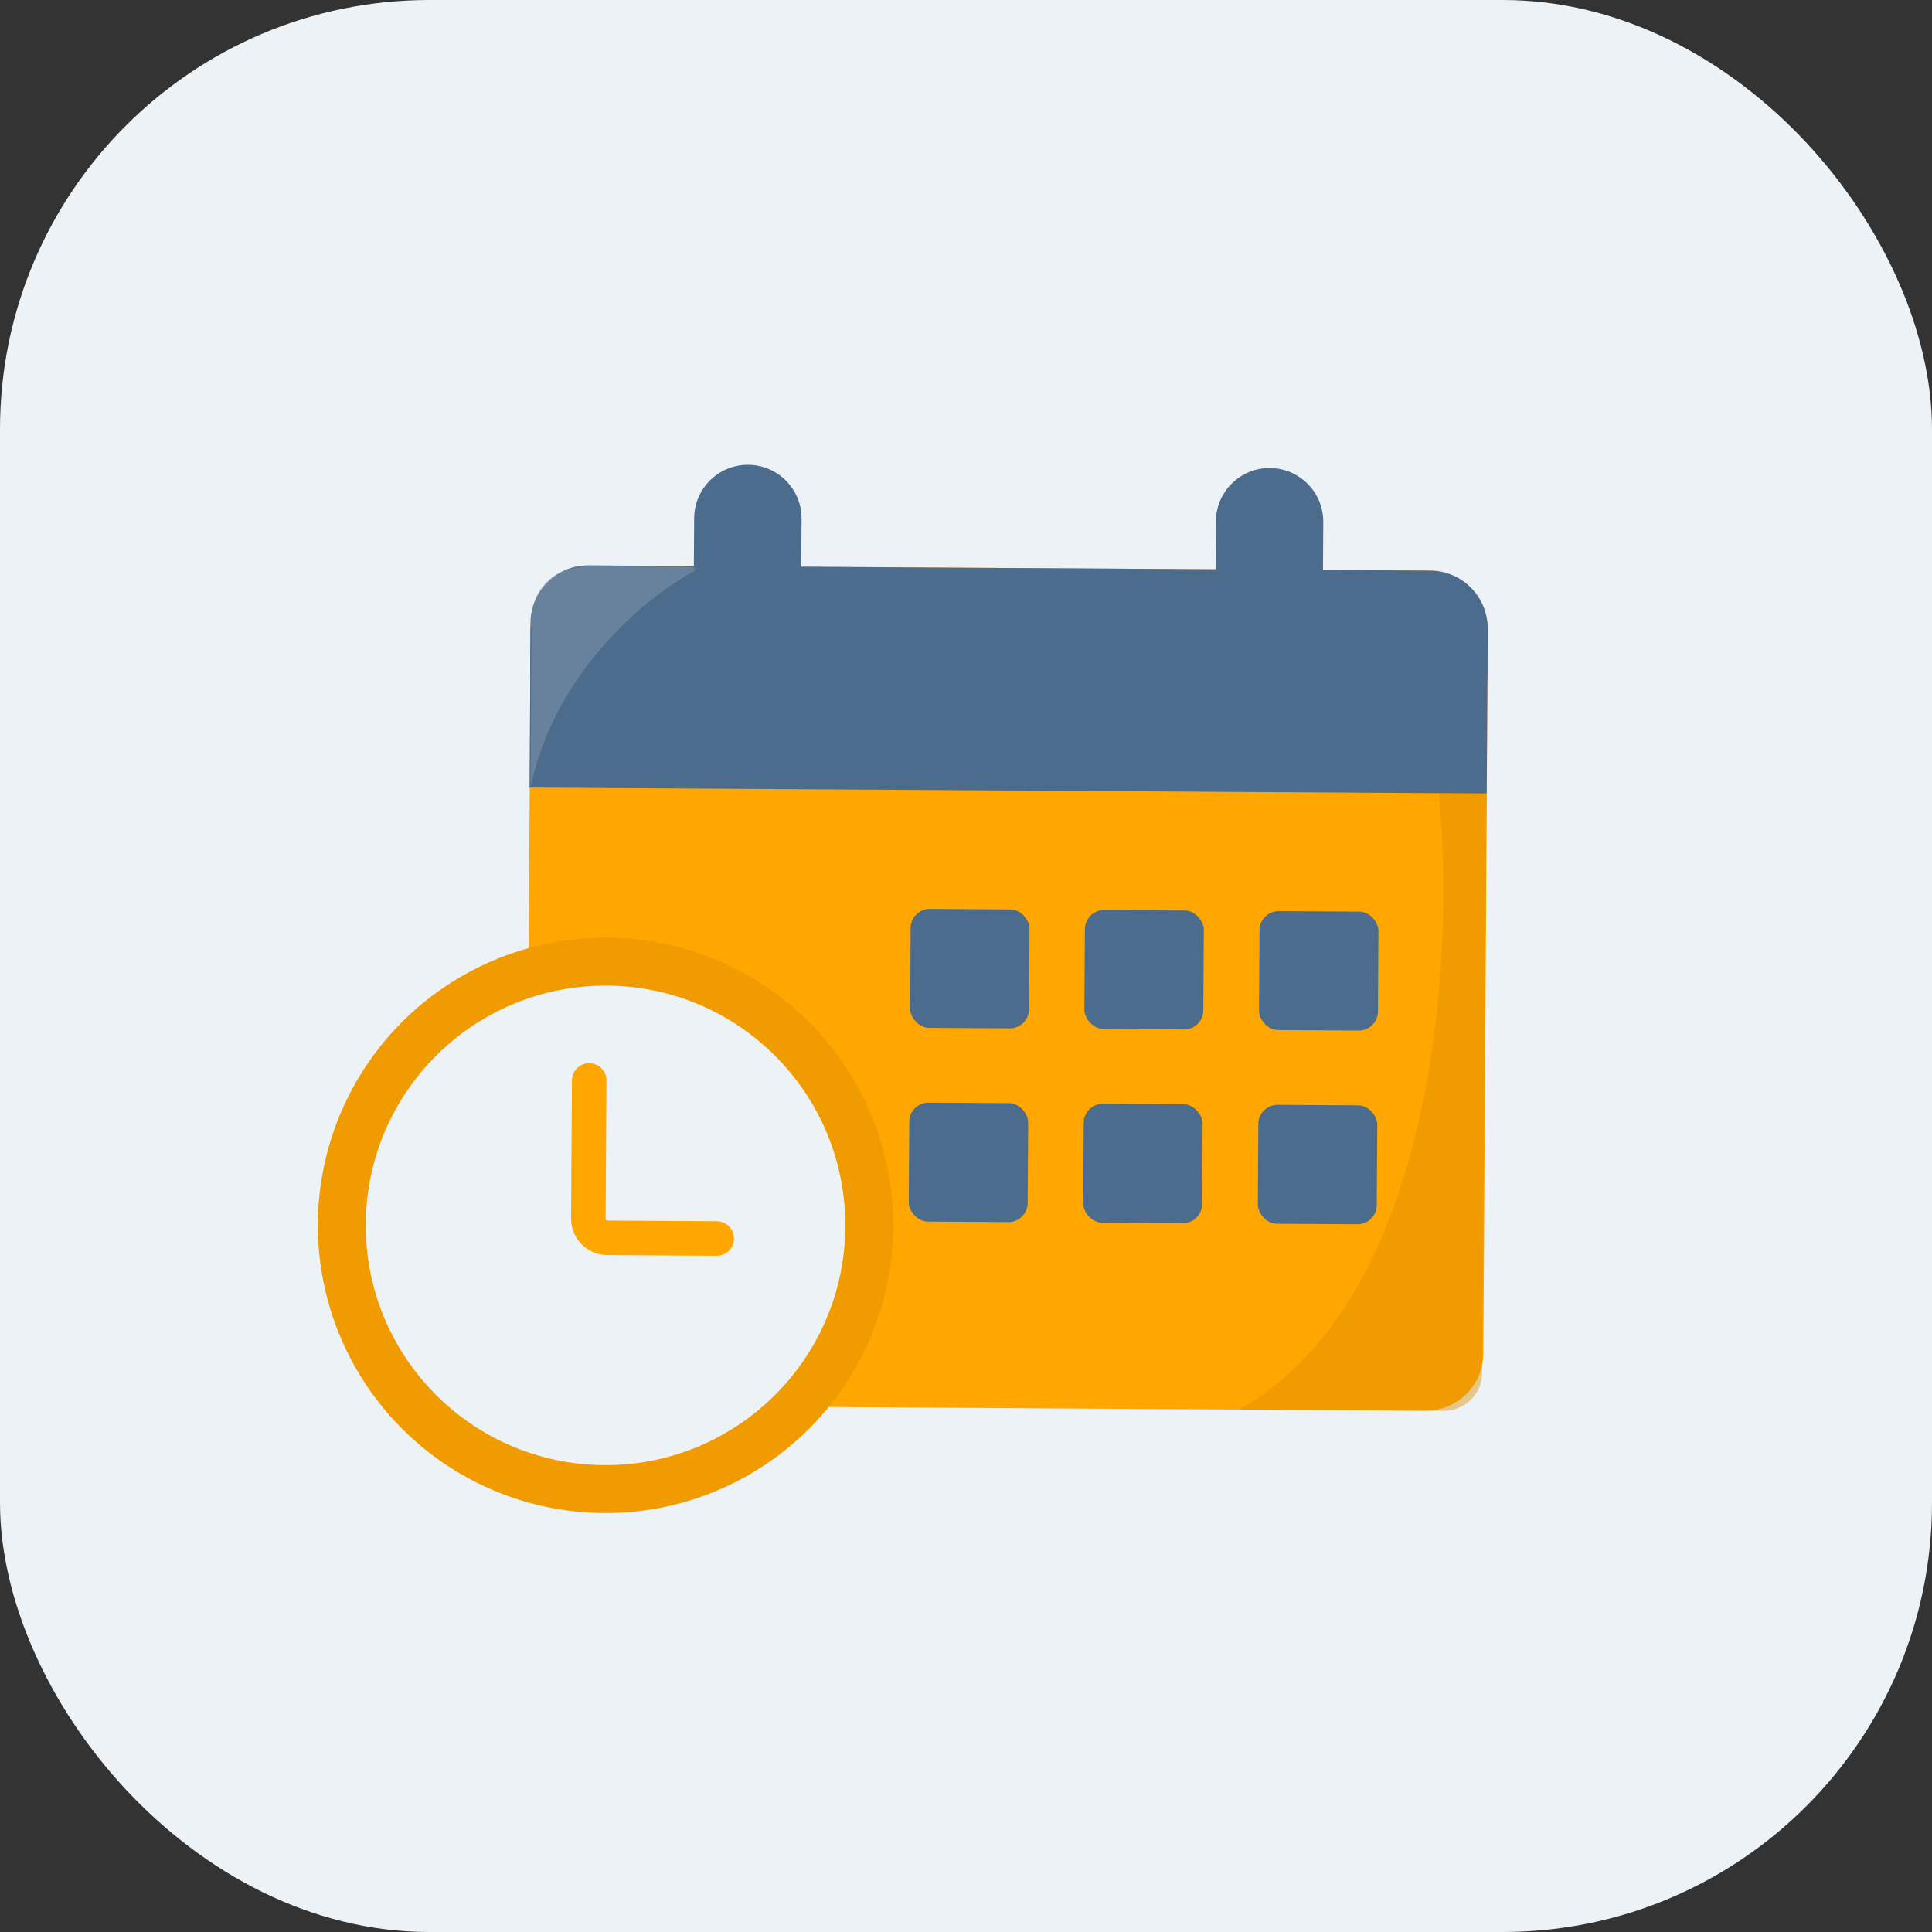 <svg width="120" height="120" viewBox="0 0 120 120" fill="none" xmlns="http://www.w3.org/2000/svg">
<rect x="0" y="0" width="120" height="120" fill="#333333" stroke="none"/>
<rect width="120" height="120" rx="26.667" fill="#EDF2F7"/>
<rect x="32.987" y="35.098" width="59.447" height="52.18" rx="3.574" transform="rotate(0.353 32.987 35.098)" fill="#FFA600"/>
<rect x="32.956" y="38.911" width="59.447" height="10.007" transform="rotate(0.353 32.956 38.911)" fill="#4C6C8D"/>
<path fill-rule="evenodd" clip-rule="evenodd" d="M43.115 32.185C43.127 30.343 44.629 28.859 46.472 28.87C48.314 28.881 49.798 30.384 49.787 32.226L49.768 35.203L75.501 35.362L75.52 32.385C75.531 30.543 77.034 29.059 78.876 29.07C80.718 29.081 82.202 30.584 82.191 32.426L82.173 35.403L88.848 35.444C90.822 35.456 92.412 37.066 92.4 39.04L92.382 41.899C92.37 43.873 90.76 45.463 88.786 45.451L36.488 45.129C34.514 45.116 32.924 43.507 32.936 41.533L32.954 38.673C32.966 36.7 34.576 35.109 36.55 35.122L43.097 35.162L43.115 32.185Z" fill="#4C6C8D"/>
<circle cx="37.612" cy="76.109" r="17.87" transform="rotate(0.353 37.612 76.109)" fill="#F09C01"/>
<circle cx="37.611" cy="76.11" r="14.892" transform="rotate(0.353 37.611 76.11)" fill="#EDF2F7"/>
<path d="M36.596 67.108L36.543 75.686C36.539 76.344 37.069 76.88 37.727 76.884L44.517 76.926" stroke="#FFA600" stroke-width="2.144" stroke-linecap="round"/>
<rect x="78.239" y="56.585" width="7.386" height="7.386" rx="1.191" transform="rotate(0.353 78.239 56.585)" fill="#4C6C8D"/>
<rect x="78.165" y="68.617" width="7.386" height="7.386" rx="1.191" transform="rotate(0.353 78.165 68.617)" fill="#4C6C8D"/>
<rect x="67.317" y="68.551" width="7.386" height="7.386" rx="1.191" transform="rotate(0.353 67.317 68.551)" fill="#4C6C8D"/>
<rect x="56.483" y="68.482" width="7.386" height="7.386" rx="1.191" transform="rotate(0.353 56.483 68.482)" fill="#4C6C8D"/>
<rect x="67.392" y="56.518" width="7.386" height="7.386" rx="1.191" transform="rotate(0.353 67.392 56.518)" fill="#4C6C8D"/>
<rect x="56.567" y="56.449" width="7.386" height="7.386" rx="1.191" transform="rotate(0.353 56.567 56.449)" fill="#4C6C8D"/>
<path d="M32.953 48.917C34.461 41.656 40.285 36.978 43.085 35.499C43.133 35.473 43.162 35.424 43.162 35.369C43.163 35.287 43.097 35.22 43.015 35.219L36.552 35.18C33.311 35.255 32.842 37.857 33.013 39.149L32.953 48.917Z" fill="#8A9FB5" fill-opacity="0.45"/>
<path d="M76.974 87.552C89.263 80.608 90.36 59.135 89.373 49.267L92.34 49.285L92.062 85.266C92.052 86.58 90.979 87.638 89.665 87.63L76.974 87.552Z" fill="#DC9002" fill-opacity="0.44"/>
</svg>
